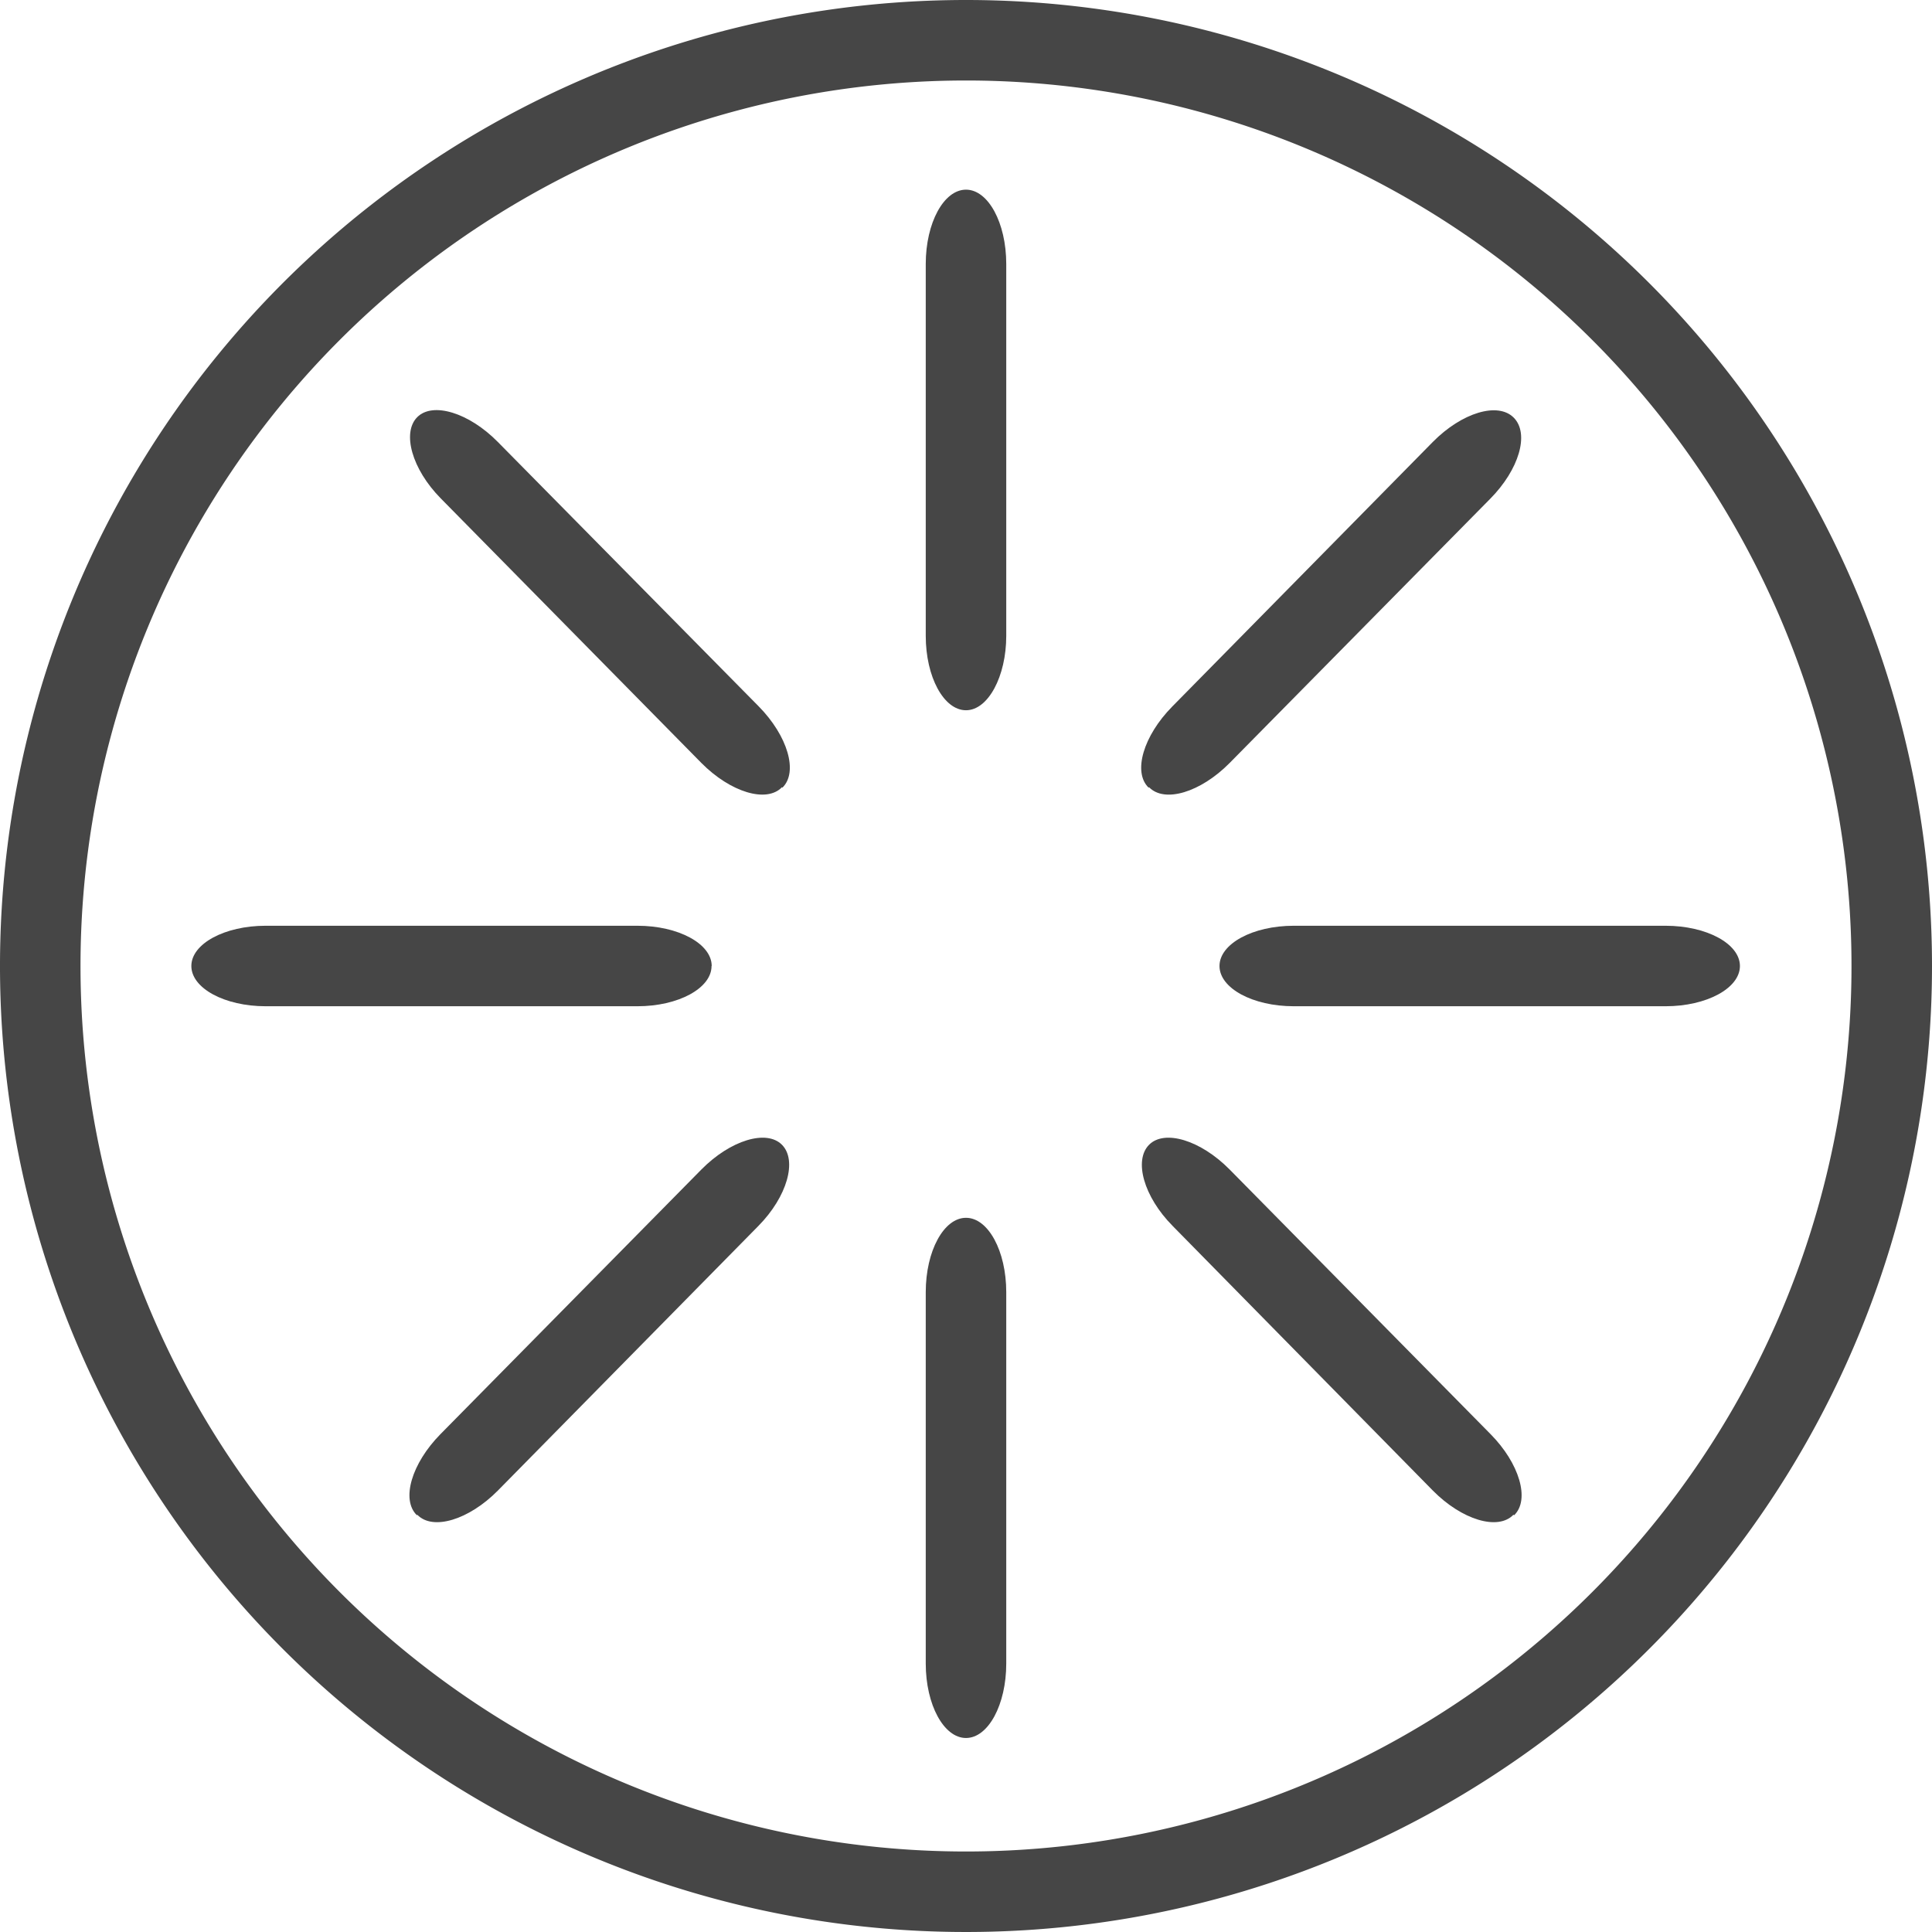 <svg id="Image" xmlns="http://www.w3.org/2000/svg" viewBox="0 0 24 24">
  <g id="g895">
    <path id="path835" d="M12.5,7.9V3.279c0-.51-.224-.923-.5-.923s-.5.413-.5.923V7.9c0,.509.224.923.5.923S12.5,8.4,12.5,7.9Z" class="aw-theme-iconOutline" fill="#464646"/>
    <path id="path831" d="M21.614,12c0-.276-.414-.5-.924-.5H16.072c-.51,0-.923.224-.923.5s.413.5.923.5H20.69c.51,0,.924-.224.924-.5v0Z" class="aw-theme-iconOutline" fill="#464646"/>
    <path id="path827" d="M12.5,20.666V16.051c0-.51-.224-.923-.5-.923s-.5.413-.5.923v4.615c0,.51.224.924.5.924S12.5,21.176,12.5,20.666Z" class="aw-theme-iconOutline" fill="#464646"/>
    <path id="path823" d="M8.841,12c0-.276-.413-.5-.923-.5H3.3c-.51,0-.923.224-.923.5s.413.5.923.5H7.918c.51,0,.922-.225.921-.5v0Z" class="aw-theme-iconOutline" fill="#464646"/>
    <path id="path823-2" d="M9.719,9.785c.2-.194.065-.645-.293-1.009L6.183,5.489c-.358-.363-.808-.5-1-.307s-.066.646.292,1.009L8.714,9.479c.359.362.808.5,1,.3h0Z" class="aw-theme-iconOutline" fill="#464646"/>
    <path id="path823-2-9" d="M18.809,18.823c.2-.193.066-.645-.293-1.008h0l-3.242-3.288c-.359-.363-.808-.5-1-.306s-.066.645.293,1.008L17.8,18.517c.359.363.808.5,1,.3h0Z" class="aw-theme-iconOutline" fill="#464646"/>
    <path id="path823-2-9-7" d="M5.179,18.823c-.2-.194-.065-.645.293-1.008h0l3.242-3.288c.359-.363.808-.5,1-.306s.065.645-.293,1.008L6.184,18.517c-.359.363-.808.5-1,.3h0Z" class="aw-theme-iconOutline" fill="#464646"/>
    <path id="path823-2-9-7-4" d="M14.269,9.785c-.2-.193-.065-.645.293-1.008h0L17.8,5.489c.359-.363.808-.5,1.005-.3s.065.645-.293,1.007L15.274,9.479c-.359.363-.808.5-1,.3h0Z" class="aw-theme-iconOutline" fill="#464646"/>
    <path id="path881" d="M12,0A12,12,0,1,0,24,12,12,12,0,0,0,12,0Zm0,1A11,11,0,1,1,1,12,11,11,0,0,1,12,1Z" class="aw-theme-iconOutline" fill="#464646"/>
  </g>
</svg>
